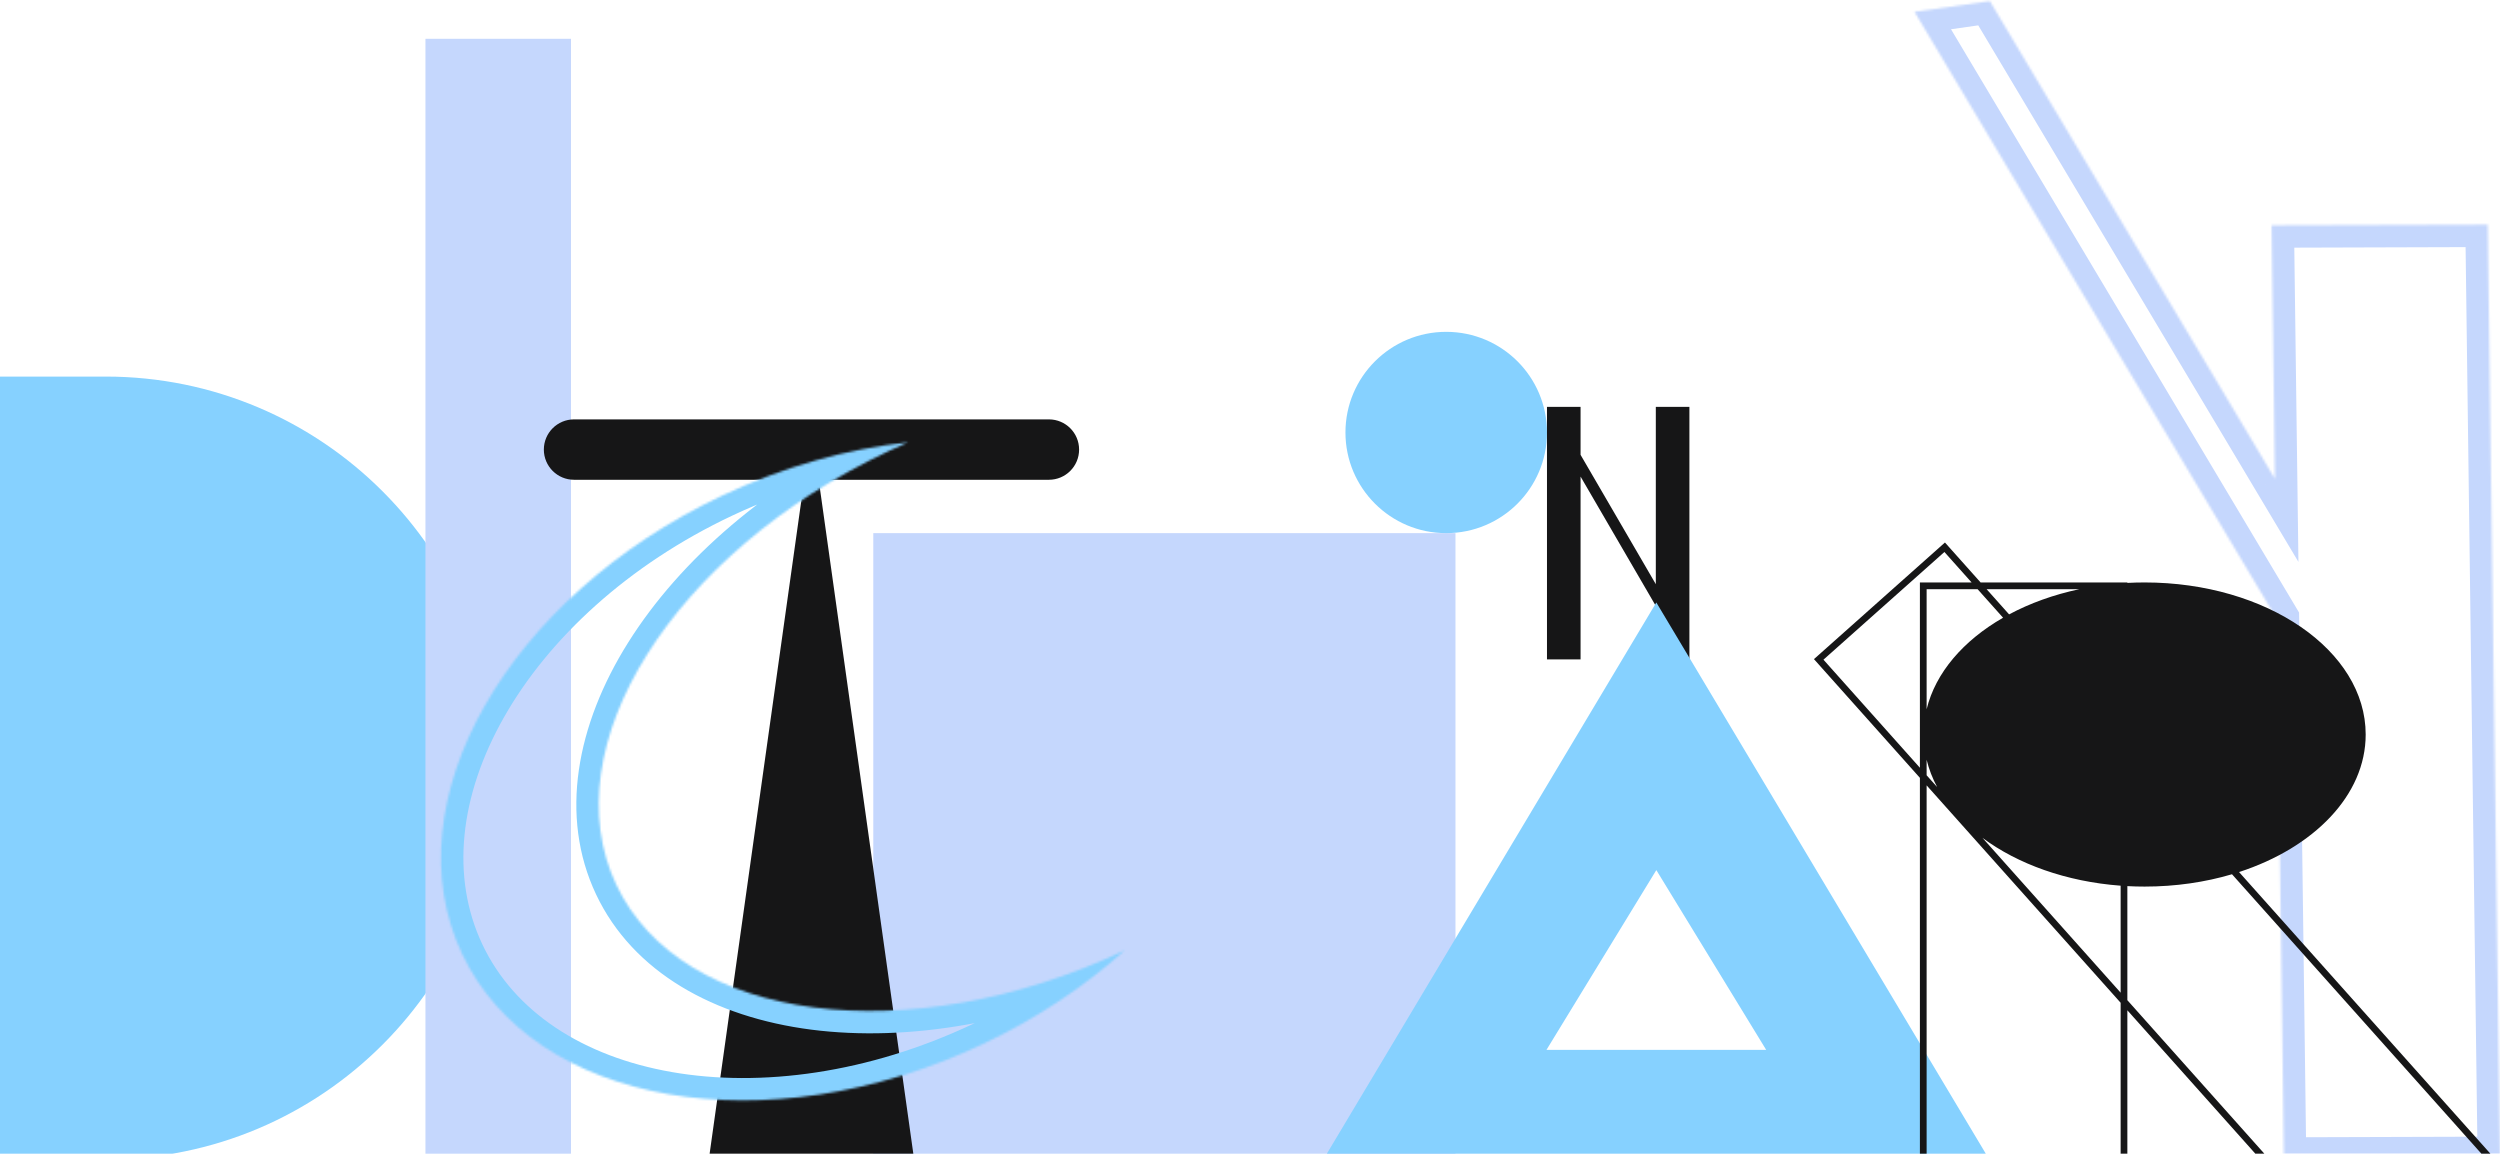<svg width="1116" height="515" viewBox="0 0 1116 515" fill="none" xmlns="http://www.w3.org/2000/svg">
<path fill-rule="evenodd" clip-rule="evenodd" d="M0 517.548H47.183C143.68 517.548 221.906 439.322 221.906 342.825C221.906 246.328 143.68 168.103 47.183 168.103H0V517.548Z" fill="#86D1FF"/>
<rect x="189.919" y="17.335" width="64.972" height="500.213" fill="#C5D7FD"/>
<mask id="path-3-inside-1" fill="white">
<path fill-rule="evenodd" clip-rule="evenodd" d="M888.269 0.483L854.637 5.277L1016.35 276.273L1019.53 517.693L1116 517.39L1110.51 100.281L1014.04 100.584L1015.53 213.739L888.269 0.483Z"/>
</mask>
<path d="M854.637 5.277L853.226 -4.623L838.35 -2.503L846.05 10.401L854.637 5.277ZM888.269 0.483L896.857 -4.641L893.447 -10.356L886.858 -9.417L888.269 0.483ZM1016.35 276.273L1026.35 276.141L1026.31 273.456L1024.94 271.149L1016.35 276.273ZM1019.53 517.693L1009.53 517.825L1009.66 527.724L1019.56 527.693L1019.53 517.693ZM1116 517.39L1116.03 527.39L1126.13 527.358L1126 517.258L1116 517.39ZM1110.51 100.281L1120.51 100.149L1120.38 90.249L1110.48 90.281L1110.51 100.281ZM1014.04 100.584L1014 90.584L1003.9 90.616L1004.04 100.716L1014.04 100.584ZM1015.53 213.739L1006.94 218.863L1026.02 250.832L1025.53 213.608L1015.53 213.739ZM856.048 15.177L889.681 10.383L886.858 -9.417L853.226 -4.623L856.048 15.177ZM1024.94 271.149L863.225 0.153L846.05 10.401L1007.76 281.397L1024.94 271.149ZM1029.53 517.561L1026.35 276.141L1006.35 276.405L1009.53 517.825L1029.53 517.561ZM1115.97 507.39L1019.5 507.693L1019.56 527.693L1116.03 527.39L1115.97 507.39ZM1100.51 100.412L1106 517.521L1126 517.258L1120.51 100.149L1100.51 100.412ZM1014.07 110.584L1110.54 110.281L1110.48 90.281L1014 90.584L1014.07 110.584ZM1025.53 213.608L1024.04 100.452L1004.04 100.716L1005.53 213.871L1025.53 213.608ZM879.682 5.608L1006.94 218.863L1024.11 208.615L896.857 -4.641L879.682 5.608Z" fill="#C5D7FD" mask="url(#path-3-inside-1)"/>
<rect x="389.835" y="237.992" width="259.89" height="279.556" fill="#C5D7FD"/>
<path fill-rule="evenodd" clip-rule="evenodd" d="M256.252 187.213C248.808 187.213 242.773 193.248 242.773 200.692C242.773 208.137 248.808 214.171 256.252 214.171H359.017L316.418 517.548H408.064L365.466 214.171H468.231C475.675 214.171 481.71 208.137 481.71 200.692C481.71 193.248 475.675 187.213 468.231 187.213H256.252Z" fill="#161617"/>
<ellipse cx="645.591" cy="193.063" rx="44.981" ry="44.929" fill="#86D1FF"/>
<path fill-rule="evenodd" clip-rule="evenodd" d="M690.572 181.628H705.566V203.04L739.156 260.785V181.628H754.149V294.355H739.156V270.494L705.566 212.749V294.355H690.572V181.628Z" fill="#161617"/>
<path fill-rule="evenodd" clip-rule="evenodd" d="M925.598 580.483L739.384 268.942L553.17 580.483H925.598ZM788.424 468.656L739.384 388.407L690.344 468.656H788.424Z" fill="#86D1FF"/>
<path fill-rule="evenodd" clip-rule="evenodd" d="M867.982 246.408L813.991 294.48L857.045 342.723V263.006V260.006H860.045H880.118L867.982 246.408ZM884.139 260.006L870.223 244.413L868.225 242.174L865.985 244.169L811.994 292.241L809.753 294.236L811.75 296.474L857.045 347.228V515.691V518.691H860.045H946.653H949.653V515.691V450.997L1010.07 518.691H1014.09L949.653 446.492V395.565C952.199 395.701 954.771 395.77 957.367 395.77C971.218 395.77 984.402 393.807 996.364 390.263L1110.98 518.691H1115L999.512 389.284C1032.93 378.41 1056.04 355.006 1056.04 327.888C1056.04 290.398 1011.86 260.006 957.367 260.006C954.771 260.006 952.199 260.075 949.653 260.21V260.006H946.653H884.139ZM882.795 263.006H860.045V316.619C864.013 300.283 876.461 285.923 894.17 275.752L882.795 263.006ZM896.861 274.261L886.816 263.006H928.268C916.758 265.446 906.148 269.295 896.861 274.261ZM946.653 443.13V395.374C922.361 393.57 900.712 385.701 884.97 374.013L946.653 443.13ZM864.745 351.35C862.652 347.442 861.067 343.364 860.045 339.156V346.084L864.745 351.35ZM860.045 350.59V515.691H946.653V447.636L860.045 350.59Z" fill="#161617"/>
<mask id="path-11-inside-2" fill="white">
<path fill-rule="evenodd" clip-rule="evenodd" d="M405.366 197.45C402.459 198.711 399.554 200.025 396.655 201.392C300.447 246.755 246.036 333.424 275.124 394.972C304.212 456.52 405.785 469.64 501.993 424.277C502.031 424.259 502.069 424.241 502.107 424.223C484.102 440.42 462.65 454.8 438.391 466.238C342.183 511.602 238.262 493.511 206.276 425.831C174.29 358.152 226.352 266.513 322.56 221.15C350.154 208.139 378.382 200.348 405.366 197.45Z"/>
</mask>
<path d="M396.655 201.392L392.382 192.351L396.655 201.392ZM405.366 197.45L409.354 206.62L404.292 187.51L405.366 197.45ZM502.107 424.223L508.802 431.654L497.834 415.182L502.107 424.223ZM400.928 210.433C403.733 209.11 406.543 207.839 409.354 206.62L401.378 188.279C398.375 189.582 395.376 190.939 392.382 192.351L400.928 210.433ZM284.169 390.707C271.58 364.072 276.475 330.725 297.378 297.429C318.211 264.246 354.288 232.424 400.928 210.433L392.382 192.351C342.814 215.723 303.581 249.918 280.428 286.797C257.346 323.563 249.579 364.324 266.079 399.237L284.169 390.707ZM497.72 415.236C451.08 437.227 403.555 444.826 364.665 439.802C325.644 434.762 296.757 417.343 284.169 390.707L266.079 399.237C282.579 434.149 319.022 454.065 362.111 459.63C405.332 465.213 456.697 456.69 506.265 433.318L497.72 415.236ZM497.834 415.182C497.813 415.192 497.793 415.202 497.774 415.211C497.754 415.22 497.737 415.228 497.72 415.236L506.265 433.318C506.286 433.308 506.307 433.299 506.326 433.29C506.346 433.281 506.363 433.272 506.38 433.264L497.834 415.182ZM495.412 416.792C478.148 432.321 457.516 446.165 434.118 457.197L442.664 475.28C467.784 463.435 490.056 448.518 508.802 431.654L495.412 416.792ZM434.118 457.197C387.653 479.106 339.703 485.496 299.961 478.578C260.186 471.653 229.547 451.668 215.321 421.567L197.231 430.096C214.99 467.674 252.305 490.574 296.539 498.274C340.806 505.98 392.921 498.734 442.664 475.28L434.118 457.197ZM215.321 421.567C201.094 391.465 205.118 355.136 225.045 320.061C244.955 285.016 280.367 252.1 326.833 230.191L318.287 212.108C268.544 235.563 229.822 271.147 207.645 310.183C185.485 349.188 179.471 392.519 197.231 430.096L215.321 421.567ZM326.833 230.191C353.45 217.64 380.6 210.164 406.441 207.389L404.292 187.51C376.164 190.531 346.857 198.637 318.287 212.108L326.833 230.191Z" fill="#86D1FF" mask="url(#path-11-inside-2)"/>
</svg>
